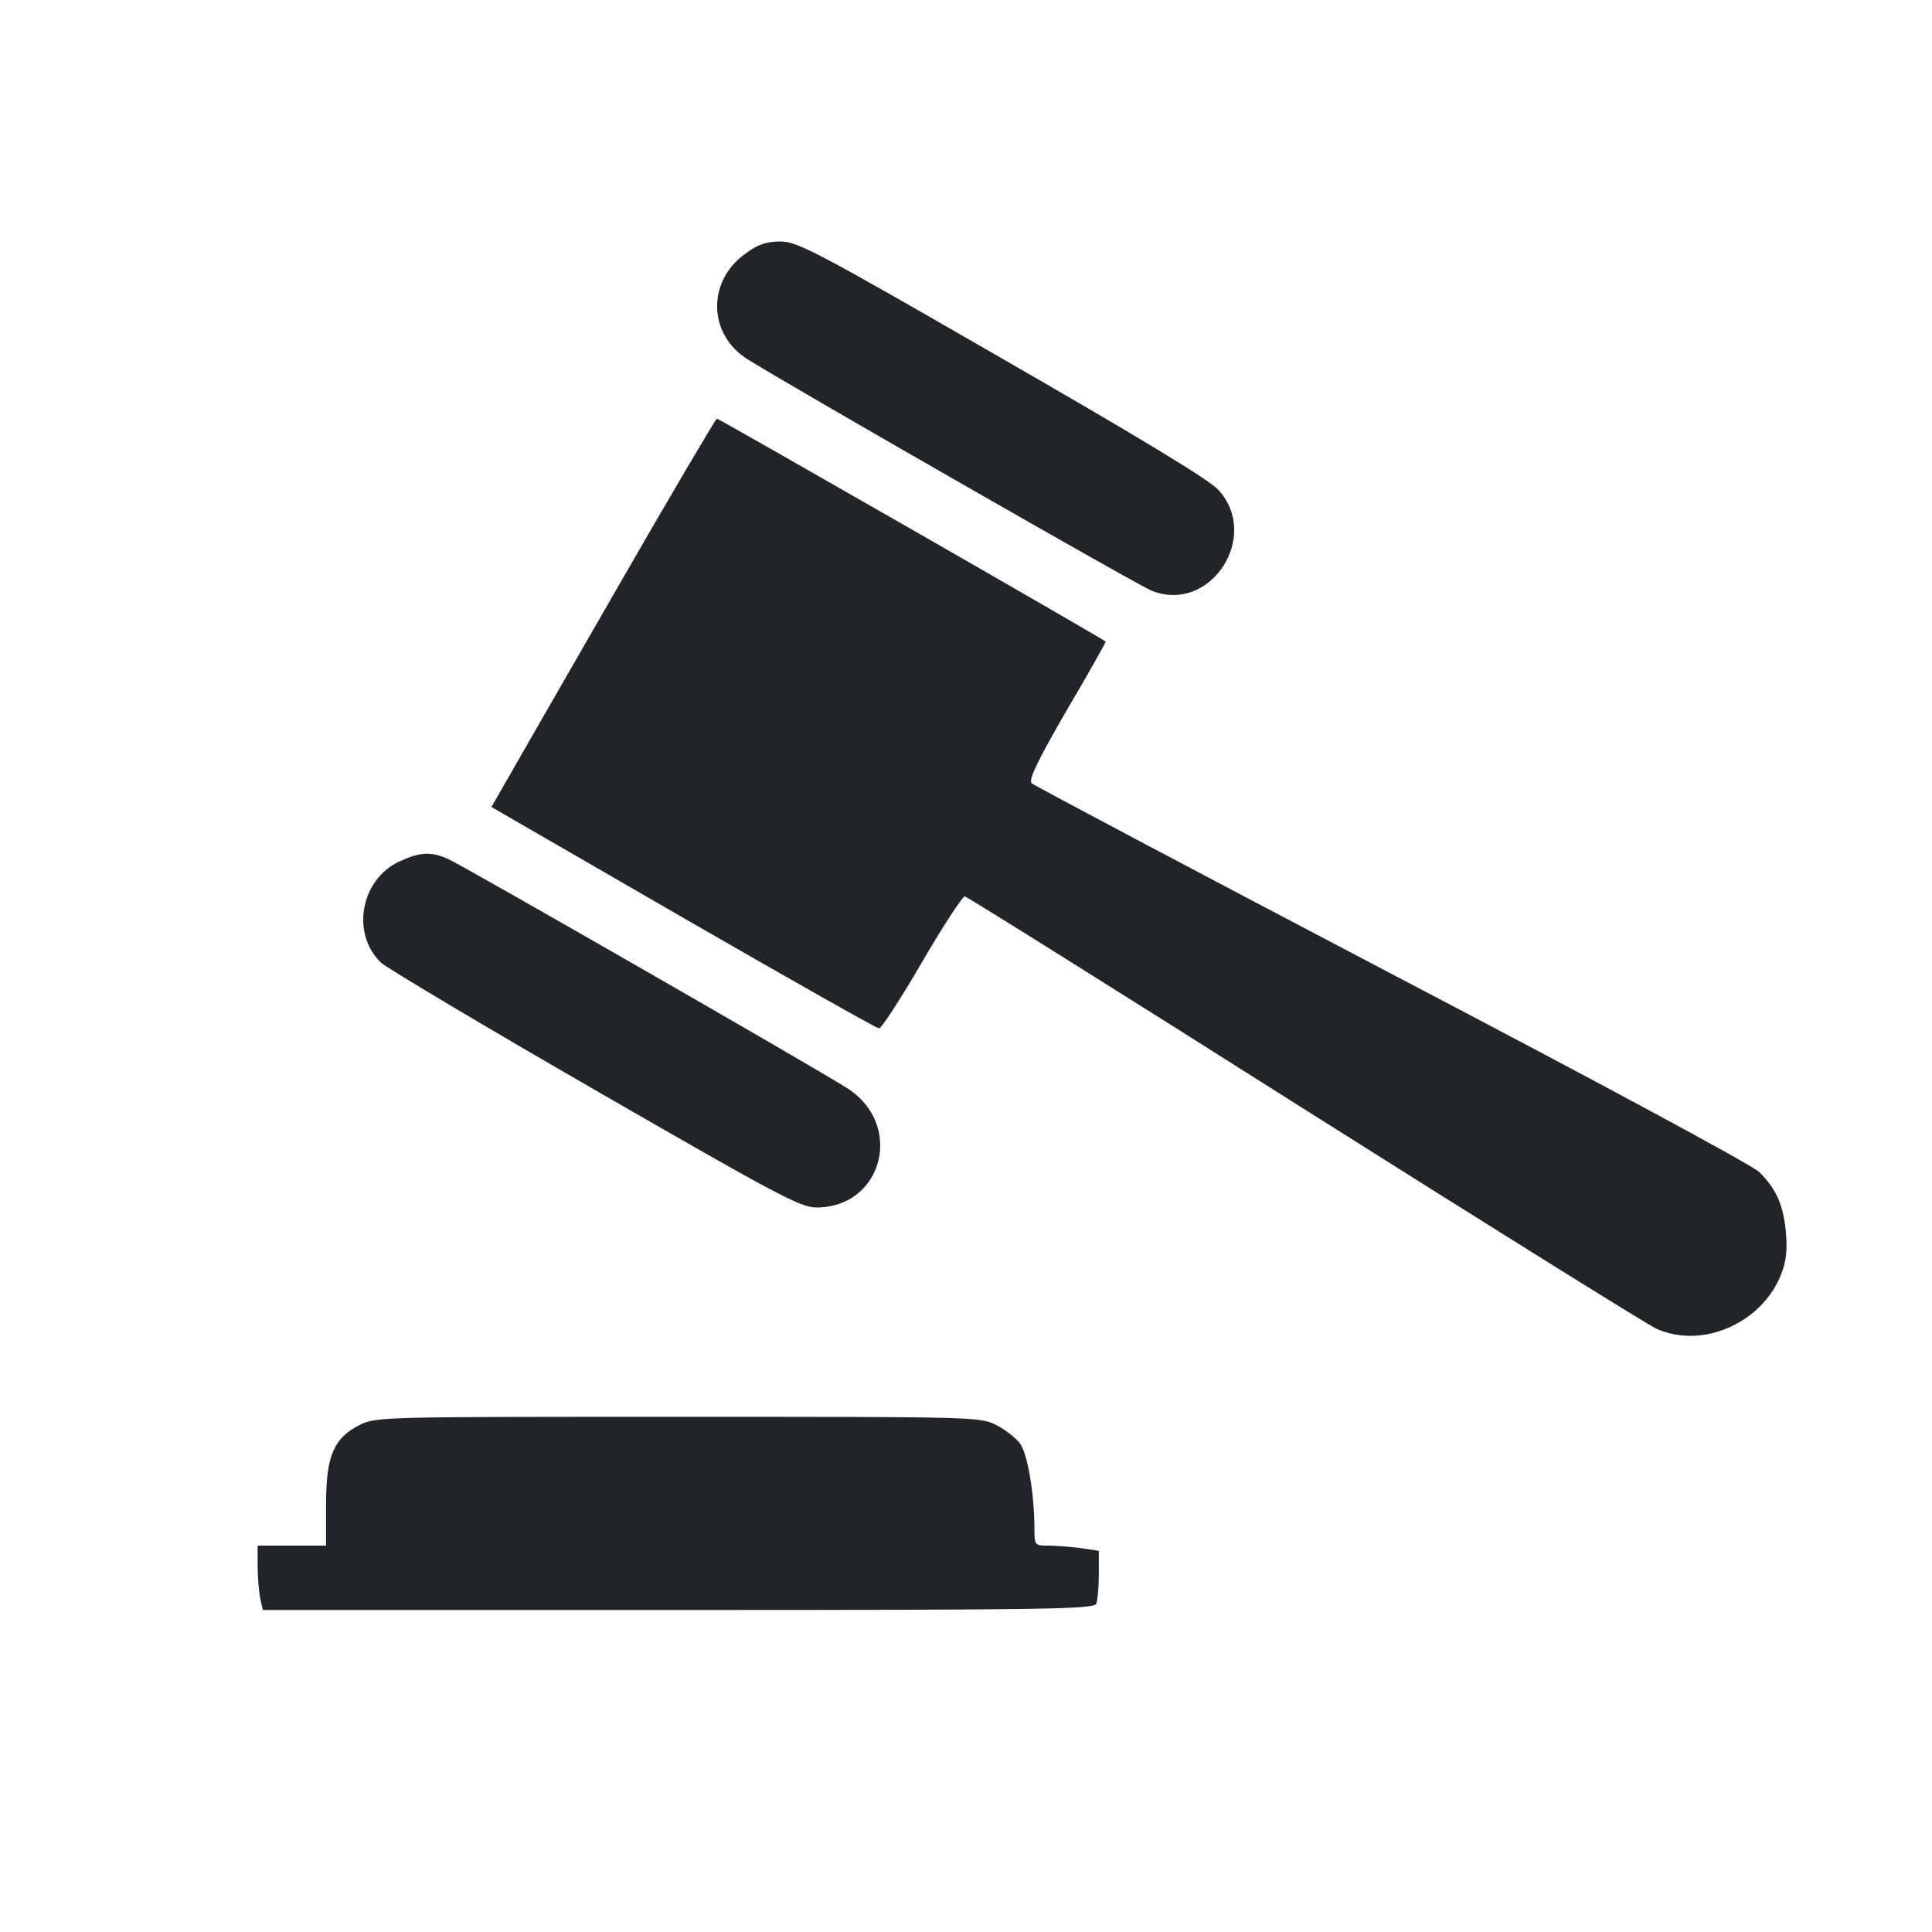 <?xml version="1.0" standalone="no"?>
<!DOCTYPE svg PUBLIC "-//W3C//DTD SVG 20010904//EN"
 "http://www.w3.org/TR/2001/REC-SVG-20010904/DTD/svg10.dtd">
<svg version="1.0" xmlns="http://www.w3.org/2000/svg"
 width="480pt" height="480pt" viewBox="0 0 480 480"
 preserveAspectRatio="xMidYMid meet">

<g transform="translate(0,480) scale(0.1,-0.1)"
fill="#212529" stroke="none">
<path d="M1851 4169 c-95 -68 -92 -201 7 -262 105 -66 972 -563 1004 -575 145
-57 271 135 165 251 -21 24 -203 134 -537 326 -461 266 -509 291 -551 291 -35
0 -56 -7 -88 -31z"/>
<path d="M1530 3333 c-135 -234 -259 -451 -277 -482 l-32 -56 476 -275 c262
-151 481 -275 487 -275 6 0 54 74 107 165 53 91 101 164 106 163 6 -1 386
-239 844 -529 459 -290 852 -535 874 -545 114 -52 264 14 311 137 12 31 15 61
11 102 -6 67 -23 107 -66 150 -17 17 -399 223 -913 492 -486 255 -888 468
-895 474 -8 8 13 53 87 181 55 93 98 170 97 171 -15 12 -961 554 -966 554 -3
-1 -116 -192 -251 -427z"/>
<path d="M993 2660 c-97 -44 -122 -180 -46 -252 16 -14 255 -157 533 -317 449
-259 509 -291 548 -291 166 0 219 207 76 297 -87 55 -958 555 -991 569 -43 19
-70 17 -120 -6z"/>
<path d="M894 1260 c-65 -33 -84 -77 -84 -199 l0 -101 -85 0 -85 0 0 -49 c0
-27 3 -63 6 -80 l7 -31 1032 0 c933 0 1033 2 1039 16 3 9 6 42 6 73 l0 58 -46
7 c-26 3 -62 6 -80 6 -34 0 -34 0 -34 48 -1 85 -17 180 -36 206 -11 14 -37 35
-60 46 -39 20 -59 20 -790 20 -731 0 -750 0 -790 -20z"/>
</g>
</svg>

